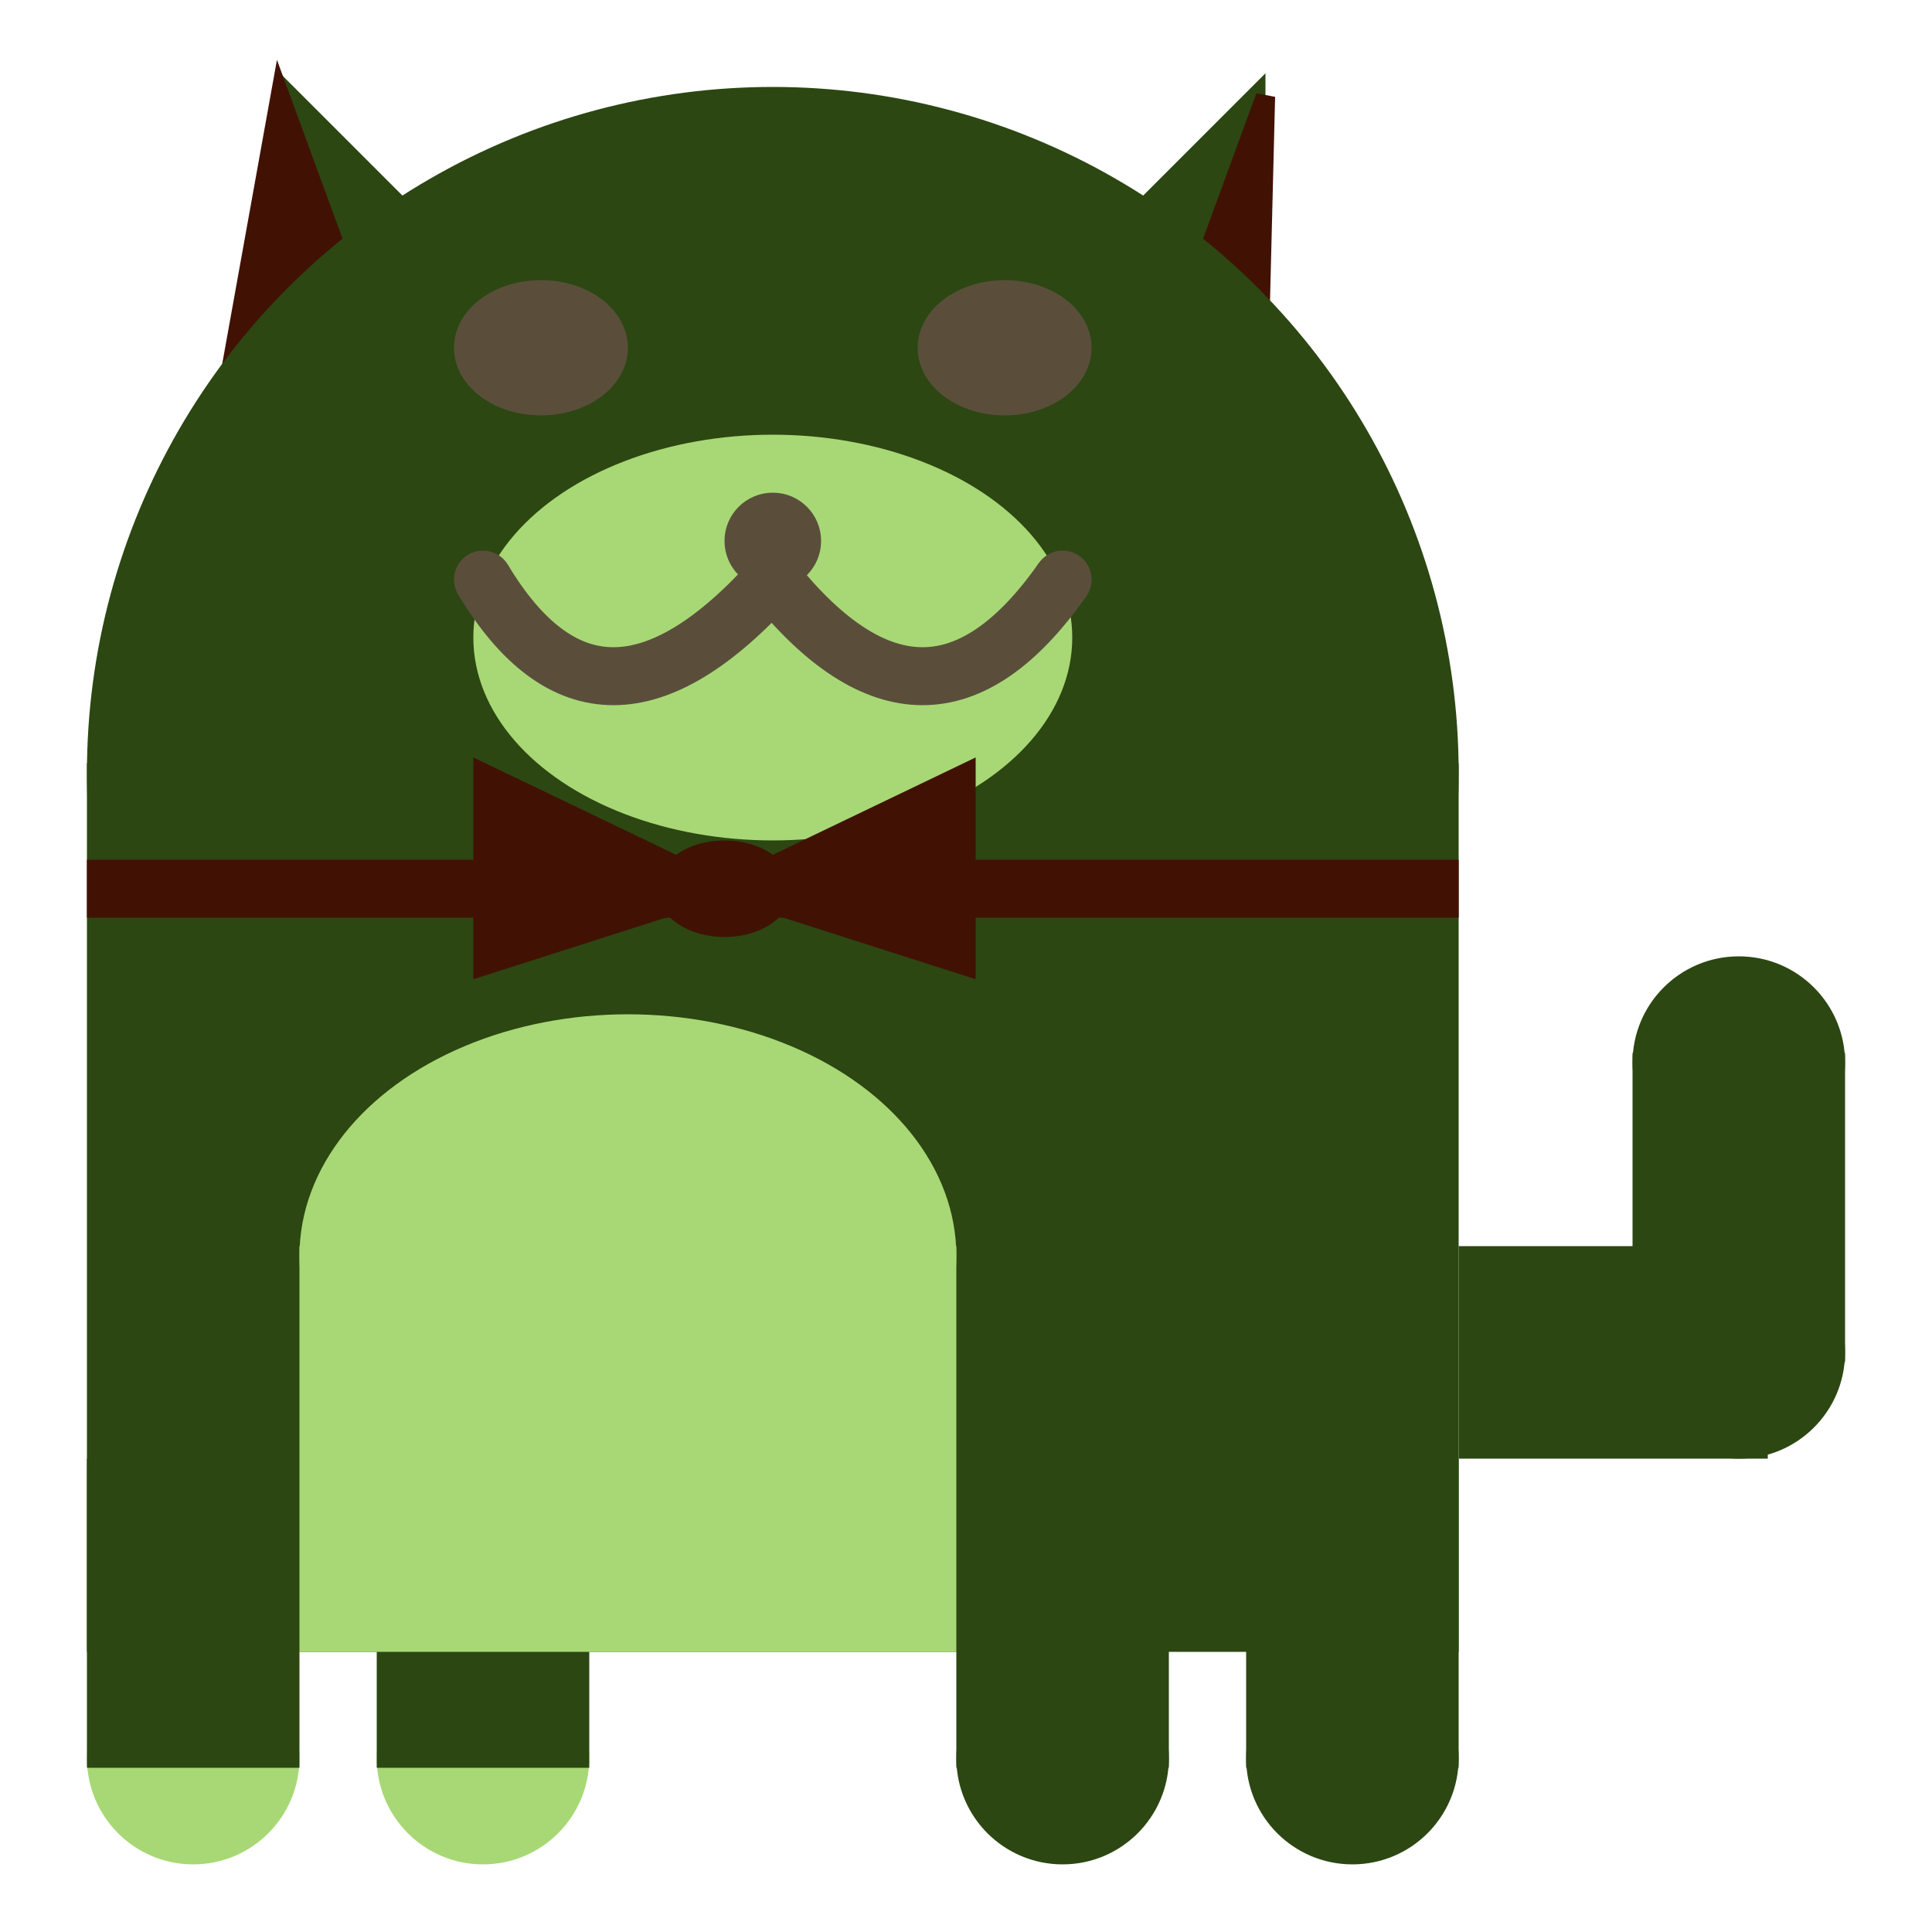 <svg viewBox="0 0 100 100" xmlns="http://www.w3.org/2000/svg">
<polygon points="15,5 25,15 15,25" stroke="rgb(44, 71, 18)" fill="rgb(44, 71, 18)"/>
<polygon points="14.5,5 20,20 10,30" stroke="rgb(65, 18, 3)" fill="rgb(65, 18, 3)"/>
<polygon points="65,5 55,15 65,25" stroke="rgb(44, 71, 18)" fill="rgb(44, 71, 18)"/>
<polygon points="65.5,5 65,25 60,20" stroke="rgb(65, 18, 3)" fill="rgb(65, 18, 3)"/>
<circle cx="40" cy="40" r="35" stroke="rgb(44, 71, 18)" fill="rgb(44, 71, 18)"/>
<rect x="5" y="40" width="70" height="45" stroke="rgb(44, 71, 18)" fill="rgb(44, 71, 18)"/>
<rect x="5" y="45" width="70" height="2" stroke="rgb(65, 18, 3)" fill="rgb(65, 18, 3)"/>
<circle cx="10" cy="91" r="5" stroke="rgb(168, 216, 117)" fill="rgb(168, 216, 117)"/>
<circle cx="25" cy="91" r="5" stroke="rgb(168, 216, 117)" fill="rgb(168, 216, 117)"/>
<circle cx="55" cy="91" r="5" stroke="rgb(44, 71, 18)" fill="rgb(44, 71, 18)"/>
<circle cx="70" cy="91" r="5" stroke="rgb(44, 71, 18)" fill="rgb(44, 71, 18)"/>
<rect x="5" y="76" width="10" height="15" stroke="rgb(44, 71, 18)" fill="rgb(44, 71, 18)"/>
<rect x="20" y="76" width="10" height="15" stroke="rgb(44, 71, 18)" fill="rgb(44, 71, 18)"/>
<rect x="50" y="76" width="10" height="15" stroke="rgb(44, 71, 18)" fill="rgb(44, 71, 18)"/>
<rect x="65" y="76" width="10" height="15" stroke="rgb(44, 71, 18)" fill="rgb(44, 71, 18)"/>
<circle cx="90" cy="55" r="5" stroke="rgb(44, 71, 18)" fill="rgb(44, 71, 18)"/>
<rect x="76" y="65" width="15" height="10" stroke="rgb(44, 71, 18)" fill="rgb(44, 71, 18)"/>
<circle cx="90" cy="70" r="5" stroke="rgb(44, 71, 18)" fill="rgb(44, 71, 18)"/>
<rect x="85" y="55" width="10" height="15" stroke="rgb(44, 71, 18)" fill="rgb(44, 71, 18)"/>
<rect x="16" y="65" width="33" height="20" stroke="rgb(168, 216, 117)" fill="rgb(168, 216, 117)"/>
<ellipse cx="32.5" cy="65" rx="16.5" ry="12" stroke="rgb(168, 216, 117)" fill="rgb(168, 216, 117)" />
<ellipse cx="28" cy="18" rx="4" ry="3" stroke="rgb(90, 78, 59)" fill="rgb(90, 78, 59)" />
<ellipse cx="52" cy="18" rx="4" ry="3" stroke="rgb(90, 78, 59)" fill="rgb(90, 78, 59)" />
<ellipse cx="40" cy="33" rx="15" ry="10" stroke="rgb(168, 216, 117)" fill="rgb(168, 216, 117)" />
<path d="M 40 30 q 8 10 15 0" stroke="rgb(90, 78, 59)" stroke-width="3" fill="none" />
<circle cx="40" cy="28" r="2" stroke="rgb(90, 78, 59)" fill="rgb(90, 78, 59)"/>
<path d="M 25 30 q 6 10 15 0" stroke="rgb(90, 78, 59)" stroke-width="3" fill="none" />
<circle cx="25" cy="30" r="1" stroke="rgb(90, 78, 59)" fill="rgb(90, 78, 59)"/>
<circle cx="55" cy="30" r="1" stroke="rgb(90, 78, 59)" fill="rgb(90, 78, 59)"/>
<polygon points="37.5,46 25,40 25,50" stroke="rgb(65, 18, 3)" fill="rgb(65, 18, 3)"/>
<polygon points="37.5,46 50,40 50,50" stroke="rgb(65, 18, 3)" fill="rgb(65, 18, 3)"/>
<ellipse cx="37.5" cy="46" rx="3" ry="2" stroke="rgb(65, 18, 3)" fill="rgb(65, 18, 3)" />
</svg>